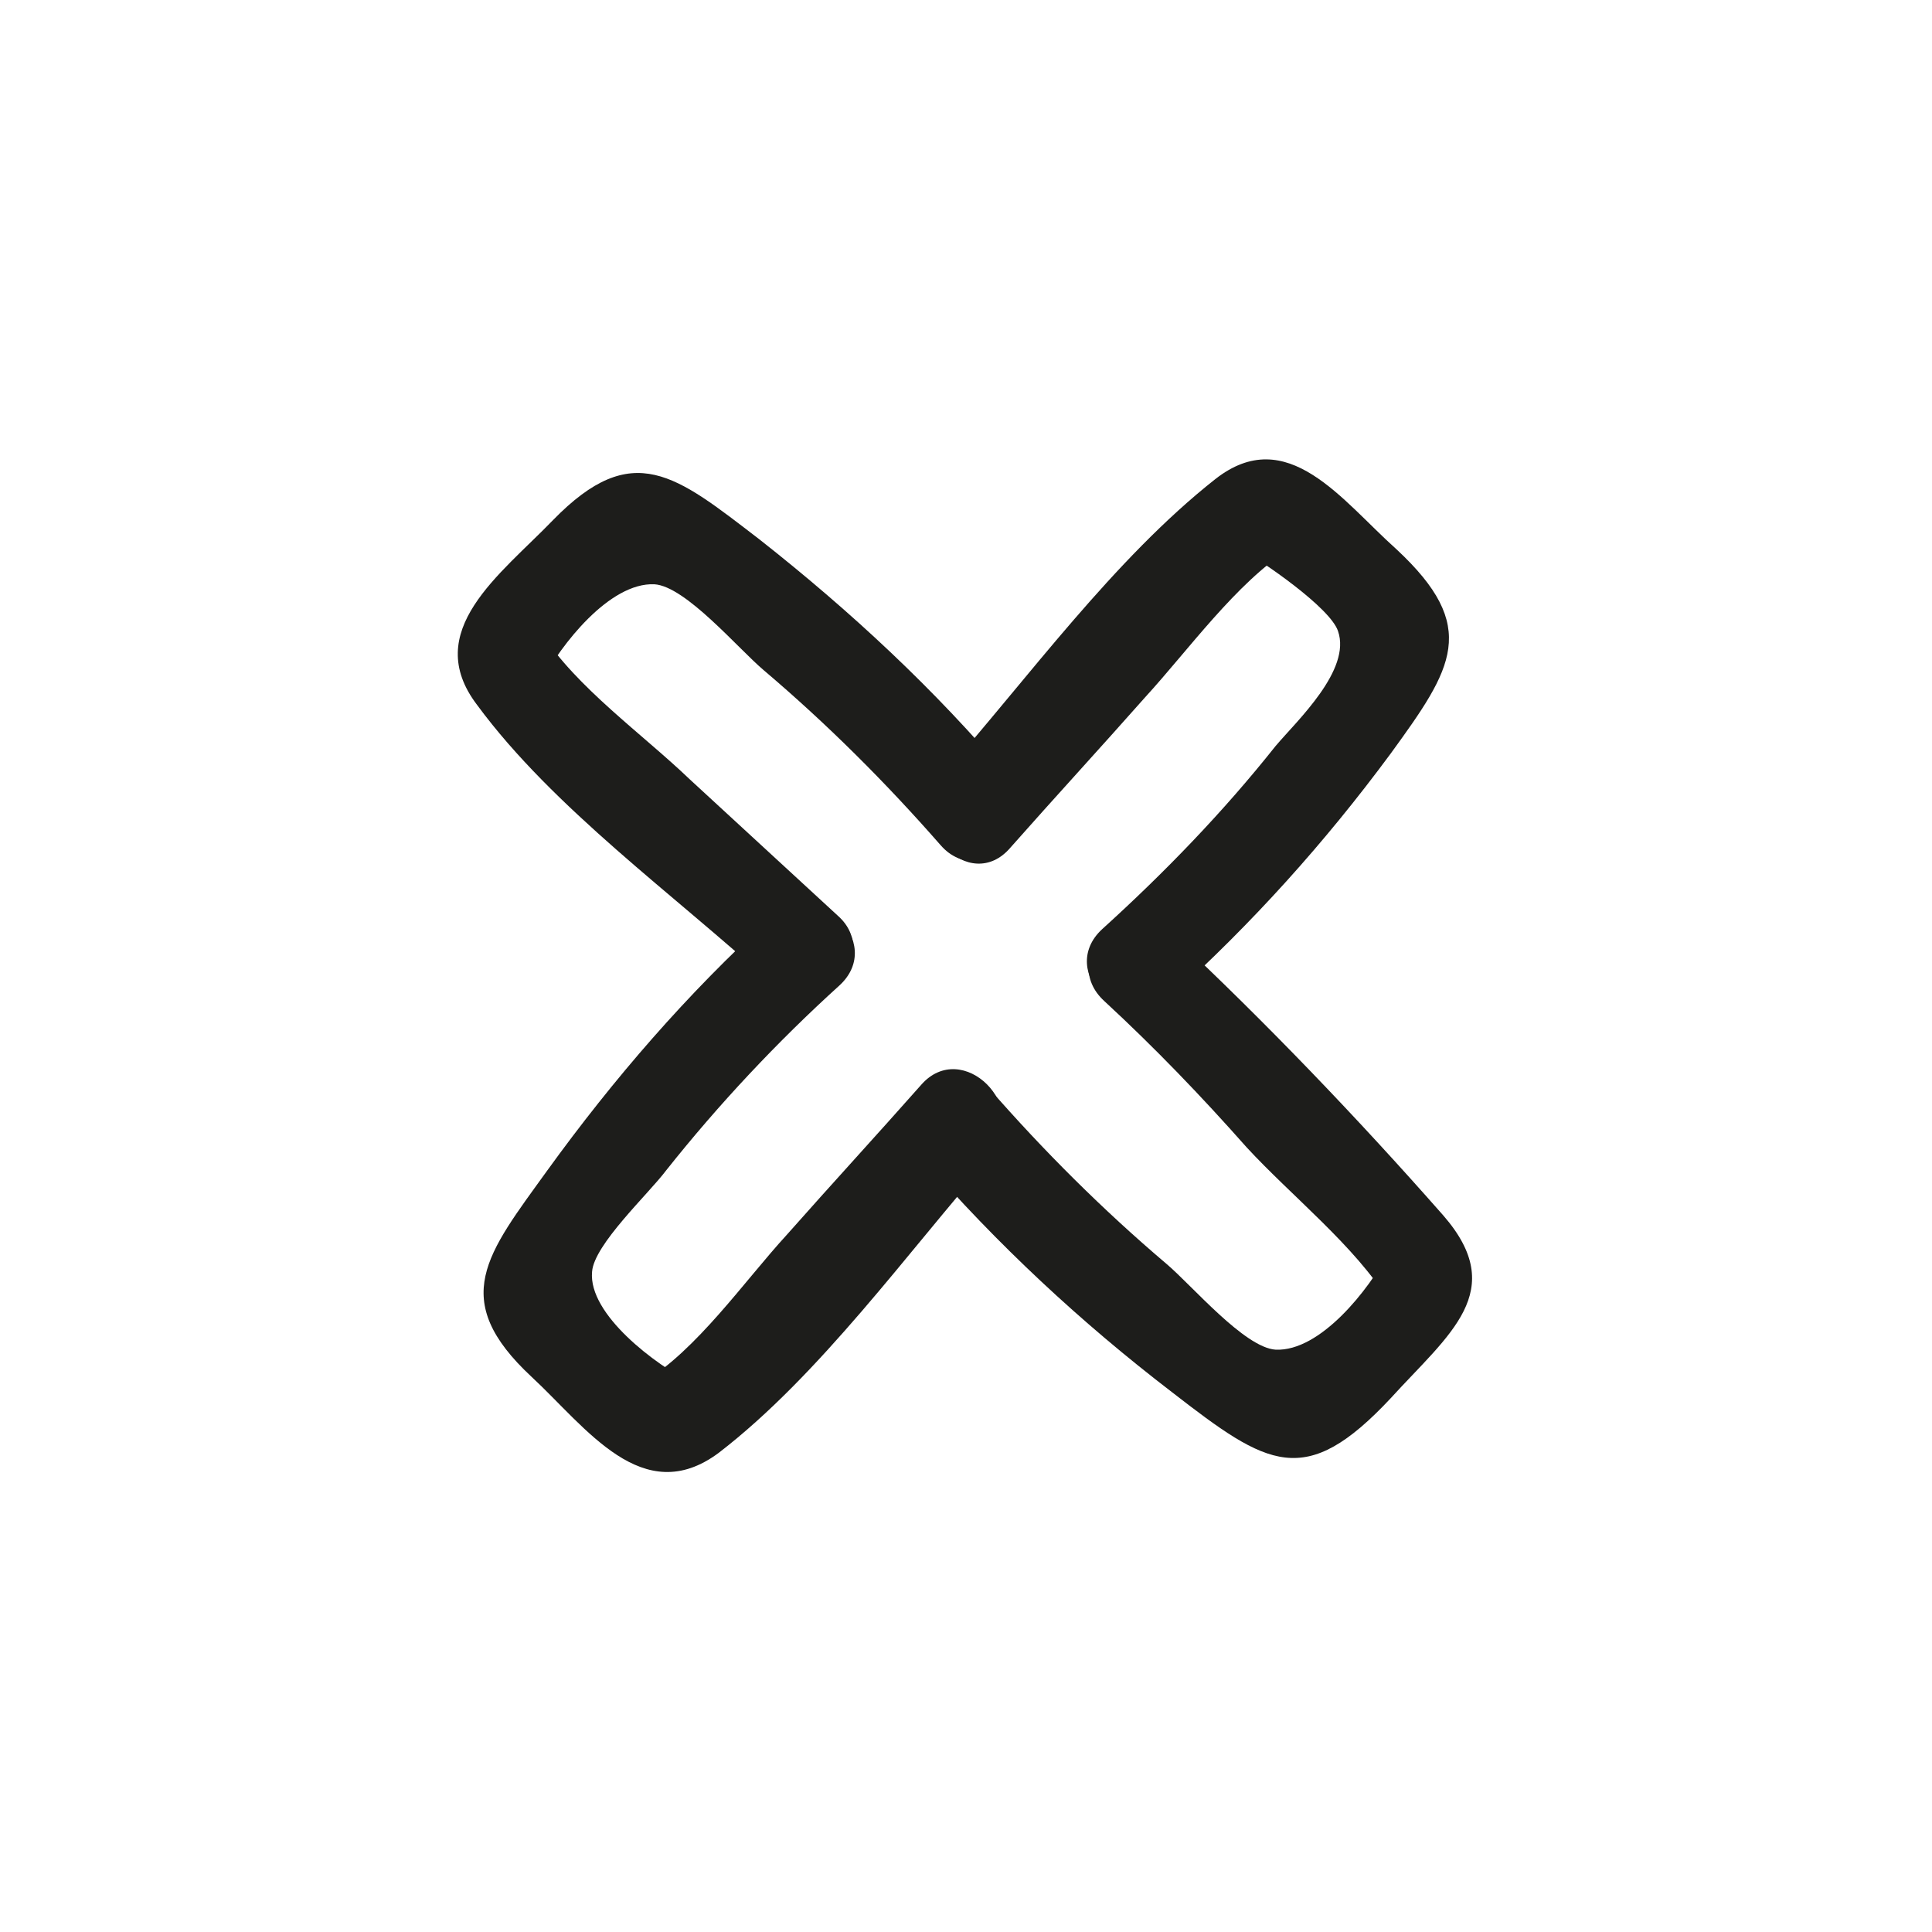 <?xml version="1.0" encoding="utf-8"?>
<!-- Generator: Adobe Illustrator 19.0.0, SVG Export Plug-In . SVG Version: 6.00 Build 0)  -->
<svg version="1.1" id="Calque_1" xmlns="http://www.w3.org/2000/svg" xmlns:xlink="http://www.w3.org/1999/xlink" x="0px" y="0px"
	 viewBox="0 0 99.2 99.2" style="enable-background:new 0 0 99.2 99.2;" xml:space="preserve">
<style type="text/css">
	.st0{fill:#1D1D1B;}
</style>
<g id="XMLID_1_">
	<g id="XMLID_13_">
		<path id="XMLID_17_" class="st0" d="M43,47c-2.5-2.3-5.1-4.7-7.6-7c-2.4-2.3-5.8-4.7-7.6-7.5c0,0.8,0,1.7,0,2.5
			c1-1.9,3.5-5.1,5.8-5c1.6,0.1,4.3,3.3,5.6,4.4c3.3,2.8,6.3,5.8,9.1,9c2.1,2.4,5.7-1.1,3.5-3.5C48,35.4,43.7,31.4,39,27.7
			c-4.3-3.3-6.5-5.2-10.6-1c-2.7,2.8-6.8,5.7-3.9,9.5c3.9,5.3,10.2,9.8,15,14.2C41.9,52.7,45.4,49.1,43,47L43,47z"/>
	</g>
</g>
<g id="XMLID_3_">
	<g id="XMLID_20_">
		<path id="XMLID_24_" class="st0" d="M51.9,43.5c2.3-2.6,4.6-5.1,6.9-7.7c2.2-2.4,4.7-5.9,7.4-7.6c-0.8,0-1.7,0-2.5,0
			c1.1,0.6,4.6,3,5,4.2c0.7,2-2.1,4.6-3.2,5.9c-2.7,3.4-5.7,6.5-8.9,9.4c-2.4,2.2,1.2,5.7,3.5,3.5c4.2-3.8,7.9-7.9,11.3-12.5
			c3.2-4.4,4.6-6.5,0.3-10.5c-2.8-2.5-5.6-6.5-9.3-3.6c-5.2,4.1-9.6,10.2-14,15.2C46.3,42.4,49.8,46,51.9,43.5L51.9,43.5z"/>
	</g>
</g>
<g id="XMLID_18_">
	<g id="XMLID_34_">
		<path id="XMLID_38_" class="st0" d="M56.7,51.4c2.6,2.4,5,4.9,7.3,7.5c2.3,2.5,5.6,5.1,7.3,7.9c0-0.8,0-1.7,0-2.5
			c-1,1.9-3.5,5.1-5.8,5c-1.6-0.1-4.3-3.3-5.6-4.4c-3.3-2.8-6.3-5.8-9.1-9c-2.1-2.4-5.7,1.1-3.5,3.5c3.9,4.5,8.2,8.5,12.9,12.1
			c4.9,3.8,6.8,5,11.2,0.3c3-3.3,6.1-5.5,2.7-9.4c-4.4-5-9.1-9.9-13.9-14.4C57.8,45.6,54.3,49.2,56.7,51.4L56.7,51.4z"/>
	</g>
</g>
<g id="XMLID_4_">
	<g id="XMLID_29_">
		<path id="XMLID_33_" class="st0" d="M47.3,55.7c-2.3,2.6-4.6,5.1-6.9,7.7c-2.2,2.4-4.6,5.9-7.4,7.6c0.8,0,1.7,0,2.5,0
			c-1.8-0.9-5.3-3.5-5.1-5.7c0.1-1.4,2.9-4,3.8-5.2c2.7-3.4,5.7-6.6,8.9-9.5c2.4-2.2-1.2-5.7-3.5-3.5c-4.3,3.9-8.1,8.3-11.5,13
			c-3.1,4.3-5.1,6.6-0.8,10.6c2.8,2.6,5.7,6.8,9.6,3.9c5.2-4,9.7-10.3,14-15.2C53,56.8,49.4,53.3,47.3,55.7L47.3,55.7z"/>
	</g>
</g>
</svg>
